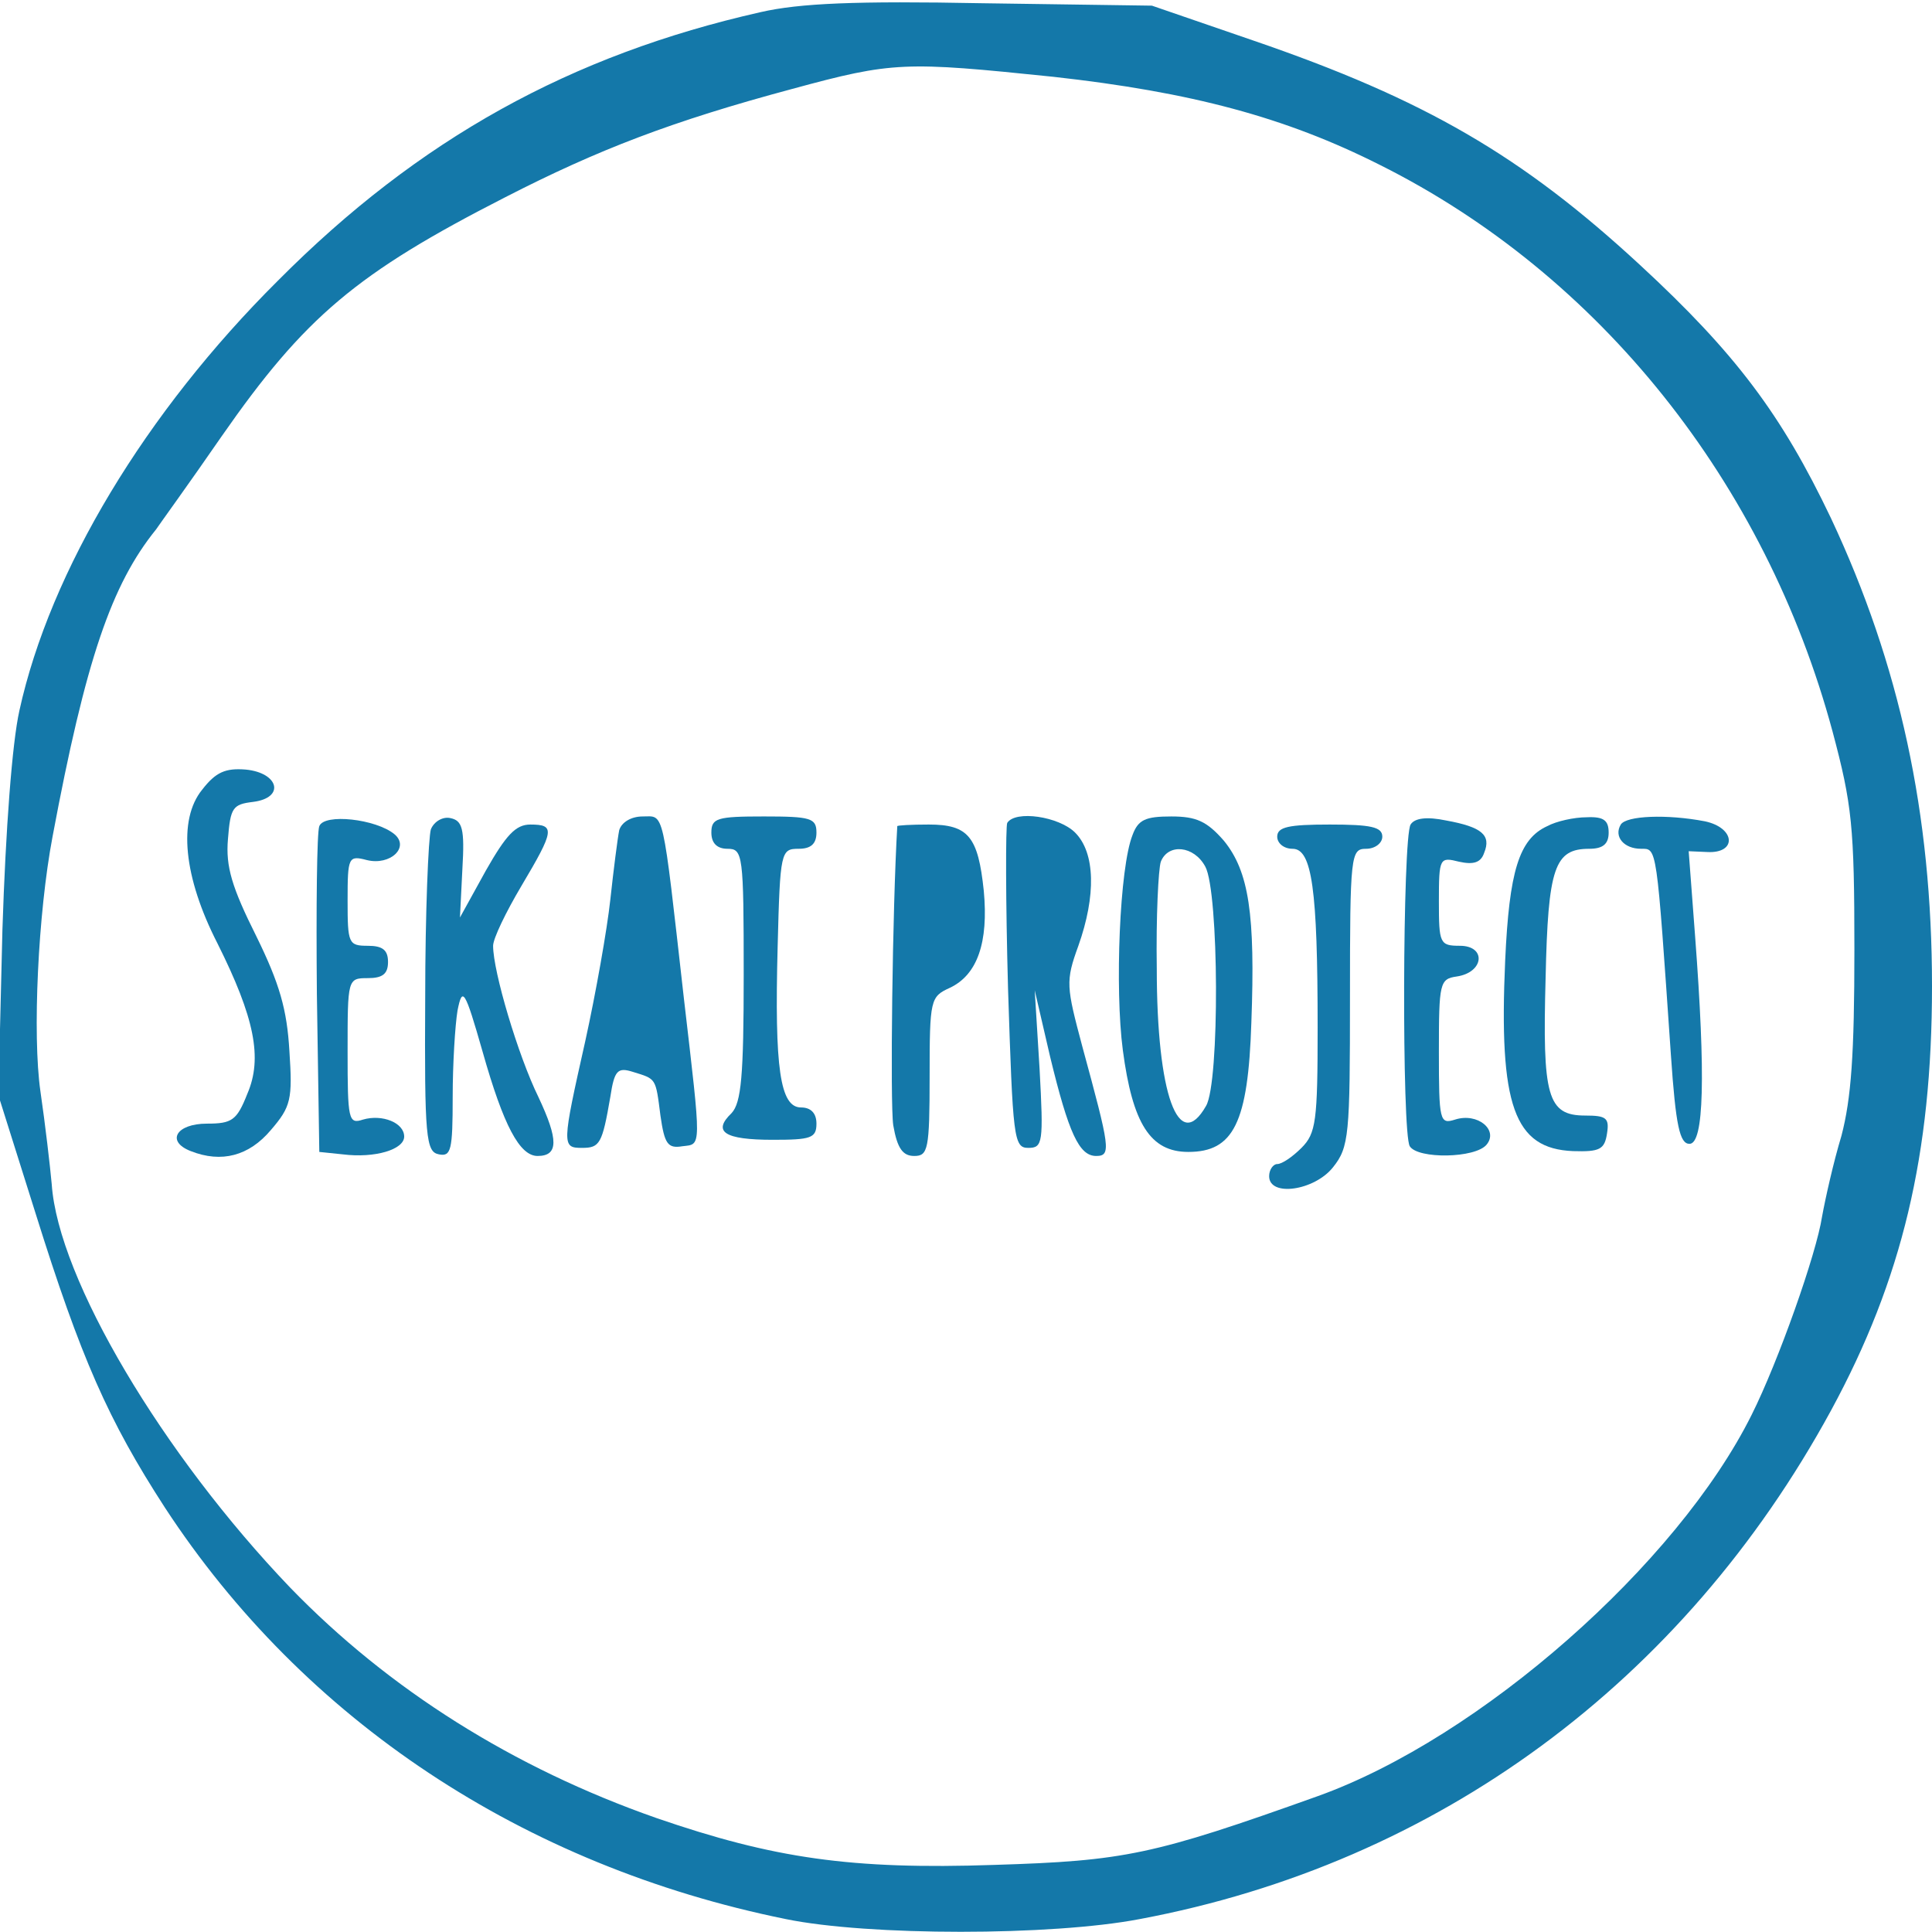 <svg version="1.0" xmlns="http://www.w3.org/2000/svg"
 width="239pt" height="239pt" viewBox="0 0 239 239"
 preserveAspectRatio="xMidYMid meet">

    <g transform="translate(0,239) scale(0.1,-0.1)"
fill="#1478a9" stroke="none">
        
        <path d="M941 2375 c-235 -53 -423 -157 -597 -332 -164 -163 -282 -359 -320
-532 -9 -40 -17 -147 -21 -271 l-5 -205 46 -146 c56 -179 90 -256 160 -364
172 -263 443 -443 768 -509 102 -21 329 -21 438 0 368 69 672 293 855 629 88
162 125 317 125 525 0 213 -40 398 -125 579 -61 128 -118 204 -236 313 -146
135 -266 205 -479 278 l-125 43 -210 3 c-156 3 -226 0 -274 -11z m362 -80
c171 -19 287 -50 404 -109 272 -136 477 -393 560 -701 24 -90 27 -117 27 -270
0 -130 -4 -184 -16 -230 -10 -33 -20 -78 -24 -100 -7 -46 -54 -179 -87 -245
-92 -185 -336 -400 -537 -472 -204 -73 -239 -80 -400 -85 -177 -6 -273 8 -418
58 -177 62 -331 159 -453 285 -158 165 -287 382 -295 499 -2 22 -8 74 -14 115
-10 70 -3 220 15 315 41 219 73 312 128 380 4 6 41 57 81 115 103 148 167 202
351 296 115 59 206 94 355 134 125 34 139 34 323 15z"/>
        
        <path d="M250 1413 c-30 -37 -23 -108 19 -190 46 -92 56 -142 37 -186 -13 -33
-19 -37 -50 -37 -38 0 -51 -22 -20 -34 38 -15 72 -6 99 26 25 29 27 38 23 98
-3 51 -12 83 -41 142 -30 60 -38 86 -35 120 3 39 6 43 31 46 40 5 32 36 -9 40
-25 2 -37 -3 -54 -25z"/>
        
        <path d="M395 1368 c-3 -7 -4 -101 -3 -208 l3 -195 29 -3 c40 -5 76 6 76 22 0
17 -27 28 -51 21 -18 -6 -19 0 -19 84 0 90 0 91 25 91 18 0 25 5 25 20 0 15
-7 20 -25 20 -24 0 -25 3 -25 56 0 54 1 56 24 50 29 -7 53 16 34 32 -23 19
-87 26 -93 10z"/>
        
        <path d="M533 1364 c-3 -10 -7 -103 -7 -208 -1 -174 1 -191 17 -194 15 -3 17
5 17 71 0 41 3 89 6 107 6 30 9 26 31 -51 26 -92 46 -129 68 -129 26 0 26 20
1 73 -25 51 -56 155 -56 187 0 9 16 42 35 74 41 69 42 76 11 76 -18 0 -30 -13
-55 -57 l-32 -58 3 60 c3 50 0 60 -15 63 -9 2 -20 -4 -24 -14z"/>
        <path d="M766 1363 c-2 -10 -7 -49 -11 -86 -4 -37 -18 -116 -31 -175 -29 -129
-29 -132 -4 -132 22 0 25 5 35 63 5 33 9 37 28 31 29 -9 28 -7 34 -54 5 -35 9
-41 27 -38 24 3 24 -6 2 183 -27 239 -24 225 -51 225 -14 0 -26 -7 -29 -17z"/>
            
        <path d="M880 1360 c0 -13 7 -20 20 -20 19 0 20 -7 20 -156 0 -125 -3 -158
-15 -171 -24 -23 -9 -33 51 -33 47 0 54 2 54 20 0 13 -7 20 -19 20 -26 0 -33
48 -29 199 3 118 4 121 26 121 15 0 22 6 22 20 0 18 -7 20 -65 20 -58 0 -65
-2 -65 -20z"/>
        
        <path d="M1246 1372 c-2 -4 -2 -96 1 -205 6 -185 7 -197 25 -197 18 0 19 6 14
98 l-6 97 19 -82 c23 -95 36 -123 57 -123 19 0 17 10 -17 135 -20 75 -21 81
-5 125 22 62 21 115 -4 140 -20 20 -74 28 -84 12z"/>
        
        <path d="M1401 1357 c-16 -40 -22 -190 -12 -266 12 -91 34 -126 81 -126 56 0
74 36 78 160 5 134 -3 187 -34 225 -21 24 -34 30 -65 30 -32 0 -41 -4 -48 -23z
m90 -39 c17 -31 18 -267 1 -296 -34 -60 -61 14 -61 170 -1 64 2 123 5 132 9
23 41 20 55 -6z"/>
        
        <path d="M1745 1370 c-10 -16 -11 -383 -1 -398 10 -16 81 -15 95 2 15 18 -11
40 -39 31 -19 -6 -20 -2 -20 84 0 85 1 90 22 93 34 5 37 38 4 38 -25 0 -26 3
-26 55 0 54 1 55 25 49 18 -4 27 -1 31 11 9 22 -3 32 -47 40 -24 5 -39 3 -44
-5z"/>

        <path d="M1914 1368 c-35 -16 -47 -56 -52 -166 -8 -180 11 -233 84 -236 33 -1
39 2 42 22 3 19 -1 22 -27 22 -47 0 -53 24 -49 170 3 137 11 160 54 160 17 0
24 6 24 20 0 15 -6 20 -27 19 -16 0 -38 -5 -49 -11z"/>
        
        <path d="M2005 1370 c-9 -15 4 -30 25 -30 20 0 19 6 37 -255 6 -88 11 -110 23
-110 18 0 20 84 7 256 l-8 106 23 -1 c37 -2 35 30 -3 38 -47 9 -97 7 -104 -4z"/>
        
        <path d="M1110 1368 c-6 -101 -9 -343 -5 -370 5 -29 12 -38 26 -38 17 0 19 8
19 98 0 96 1 99 25 110 34 16 48 56 42 120 -7 67 -19 82 -68 82 -22 0 -39 -1
-39 -2z"/>
        
        <path d="M1580 1355 c0 -8 8 -15 19 -15 24 0 31 -50 31 -221 0 -116 -2 -131
-20 -149 -11 -11 -24 -20 -30 -20 -5 0 -10 -7 -10 -15 0 -26 56 -18 79 11 20
25 21 40 21 210 0 177 1 184 20 184 11 0 20 7 20 15 0 12 -14 15 -65 15 -51 0
-65 -3 -65 -15z"/>
    </g>
</svg>
